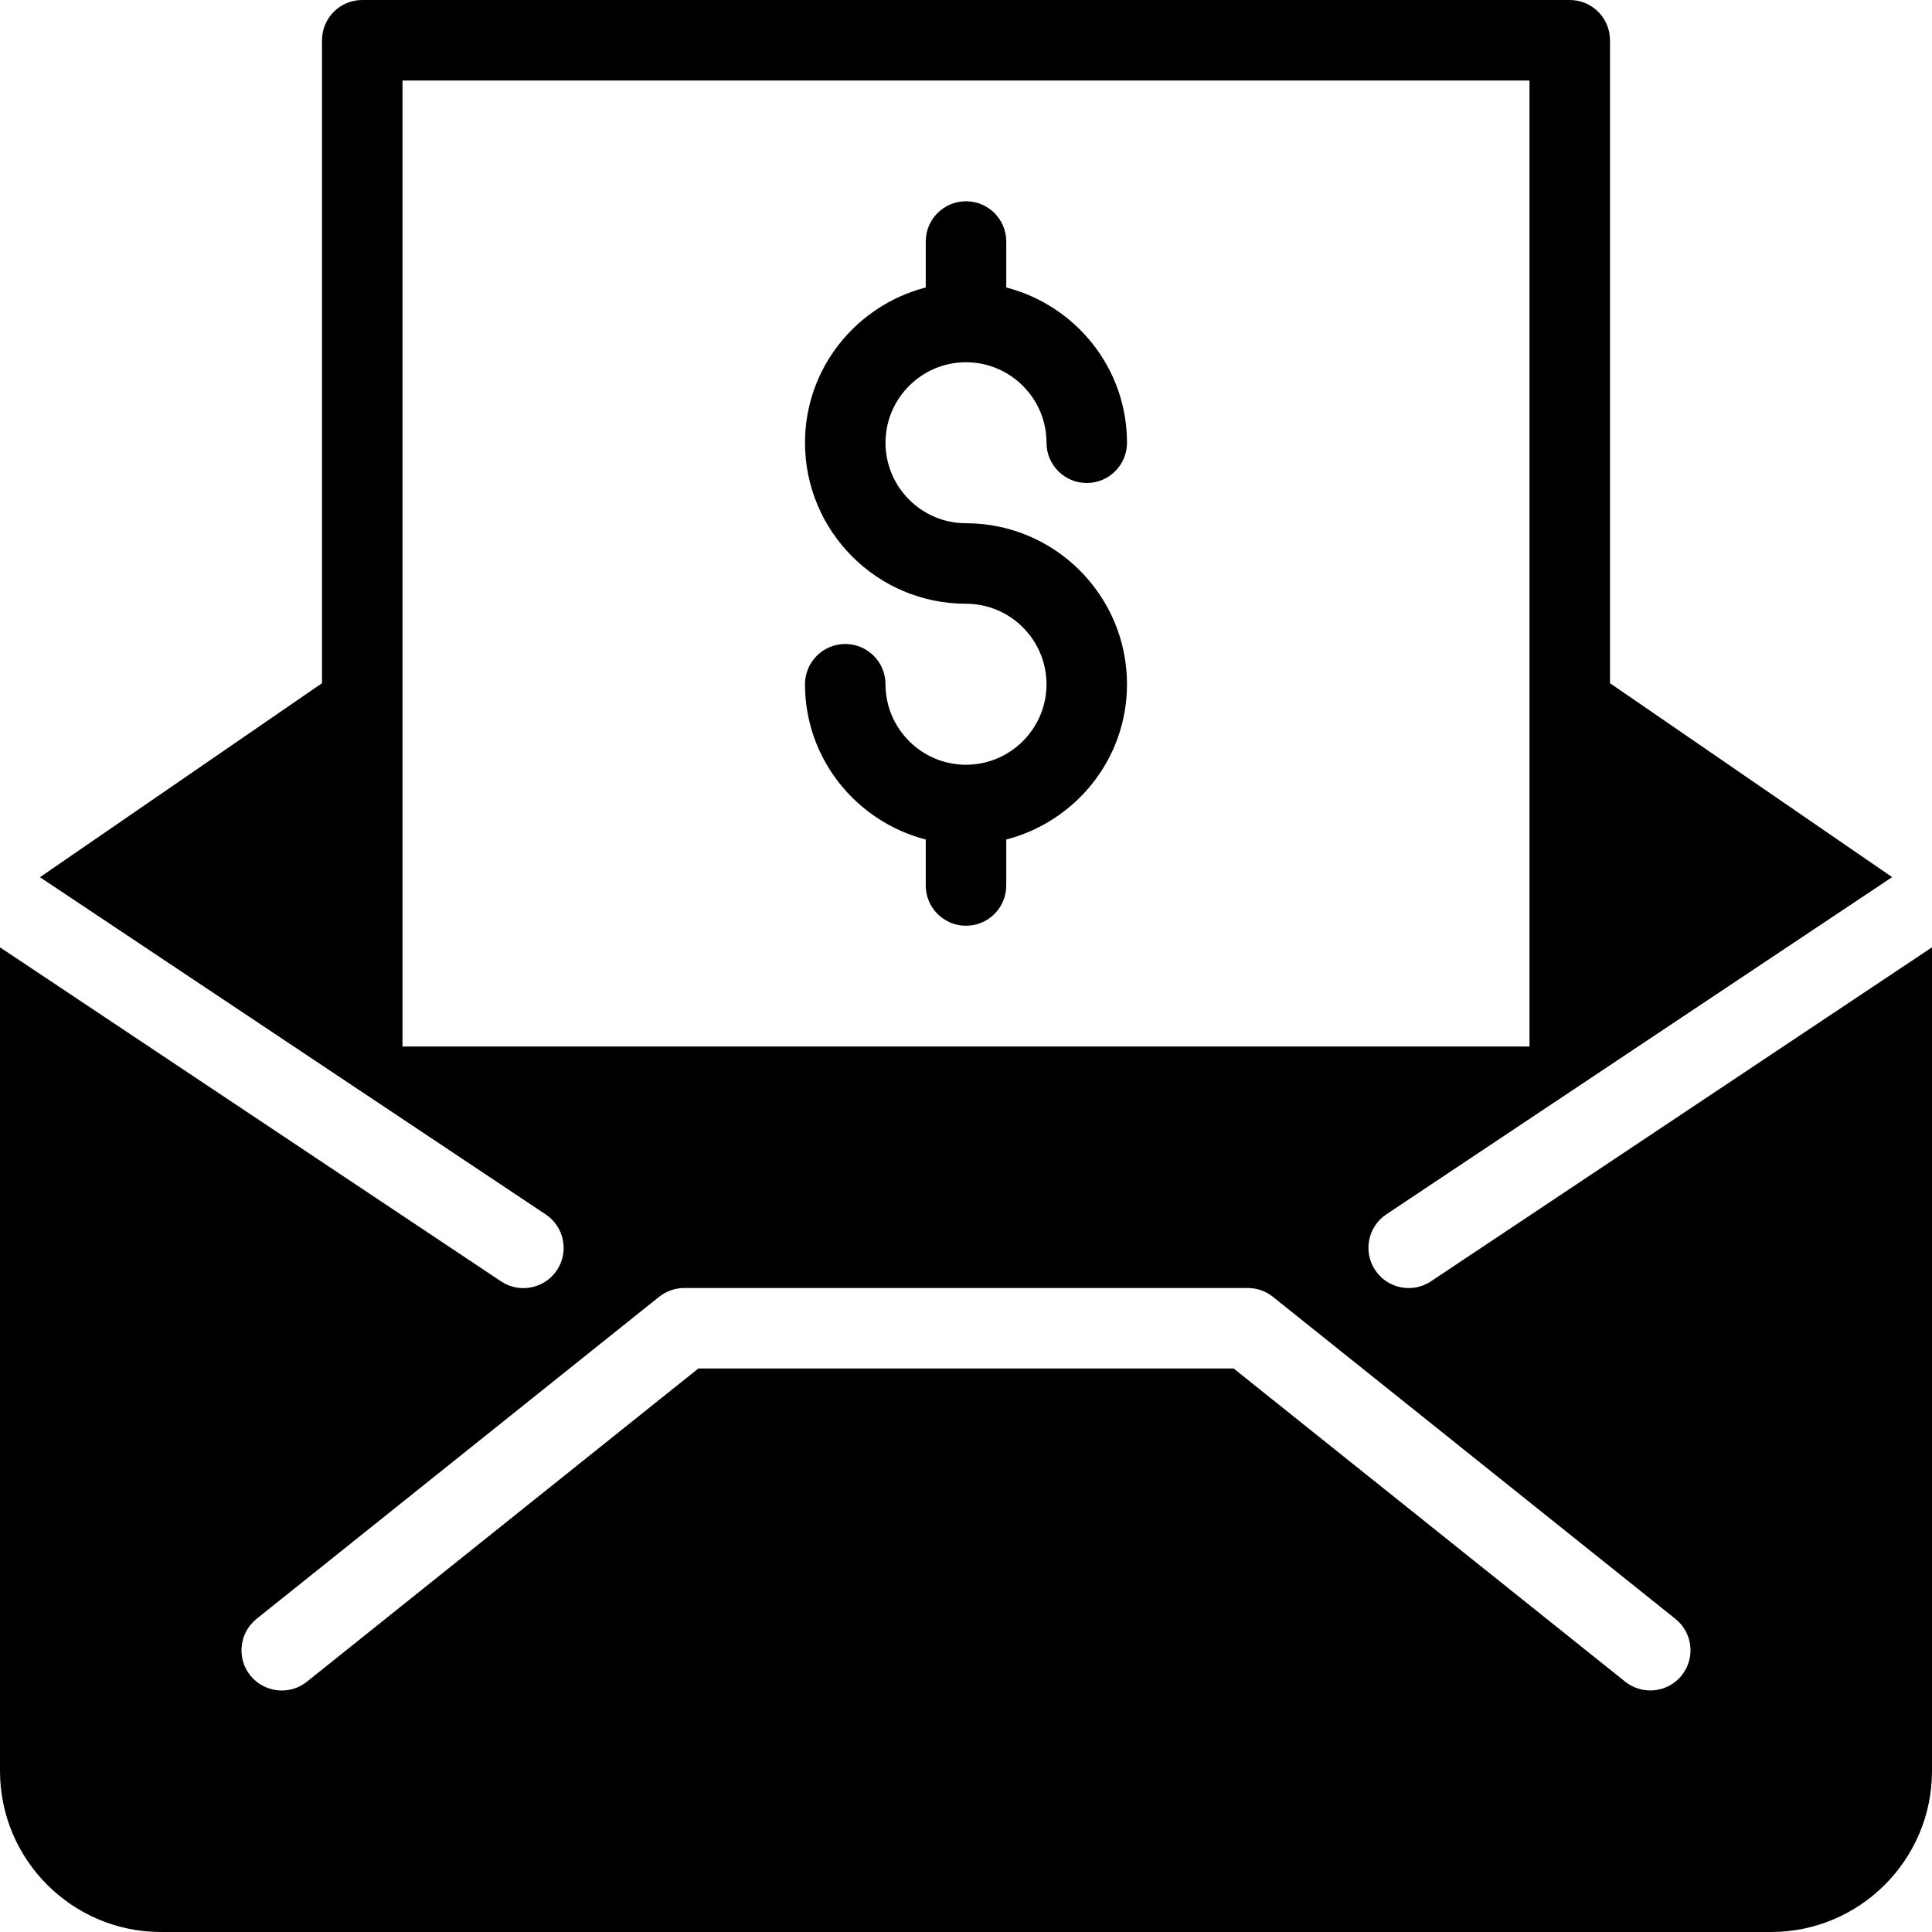 <?xml version="1.0" encoding="utf-8"?>
<!-- Generator: Adobe Illustrator 19.2.1, SVG Export Plug-In . SVG Version: 6.00 Build 0)  -->
<svg version="1.1" xmlns="http://www.w3.org/2000/svg" xmlns:xlink="http://www.w3.org/1999/xlink" x="0px" y="0px" width="24px"
	 height="24px" viewBox="0 0 24 24" enable-background="new 0 0 24 24" xml:space="preserve">
<g id="Filled_Icons_1_">
	<g id="Filled_Icons">
		<g>
			<path d="M12,6.5c-0.551,0-1-0.449-1-1c0-0.551,0.449-1,1-1s1,0.449,1,1C13,5.776,13.224,6,13.5,6S14,5.776,14,5.5
				c0-0.93-0.64-1.706-1.5-1.929V3c0-0.276-0.224-0.5-0.5-0.5S11.5,2.724,11.5,3v0.571C10.64,3.794,10,4.57,10,5.5
				c0,1.102,0.897,2,2,2c0.551,0,1,0.449,1,1c0,0.551-0.449,1-1,1s-1-0.449-1-1C11,8.224,10.776,8,10.5,8S10,8.224,10,8.5
				c0,0.93,0.64,1.706,1.5,1.929V11c0,0.276,0.224,0.5,0.5,0.5s0.5-0.224,0.5-0.5v-0.571C13.36,10.206,14,9.43,14,8.5
				C14,7.397,13.103,6.5,12,6.5z"/>
			<path d="M17.776,15.917c-0.23,0.153-0.54,0.091-0.693-0.139c-0.153-0.229-0.091-0.54,0.139-0.693l6.283-4.189L20,8.487V0.5
				C20,0.224,19.776,0,19.5,0h-15C4.224,0,4,0.224,4,0.5v7.987l-3.504,2.41l6.283,4.189c0.23,0.153,0.292,0.464,0.139,0.693
				c-0.153,0.229-0.463,0.292-0.693,0.139L0,11.768V22c0,1.103,0.897,2,2,2h20c1.103,0,2-0.897,2-2V11.768L17.776,15.917z M5,13V1
				h14v12H5z M20.891,20.812c-0.173,0.216-0.487,0.25-0.703,0.078L15.325,17H8.675l-4.863,3.891
				c-0.216,0.173-0.53,0.136-0.703-0.078c-0.172-0.216-0.137-0.53,0.078-0.703l5-4C8.276,16.039,8.386,16,8.5,16h7
				c0.114,0,0.224,0.039,0.312,0.109l5,4.001C21.028,20.282,21.063,20.597,20.891,20.812z"/>
		</g>
	</g>
	<g id="New_icons">
	</g>
</g>
<g id="Invisible_Shape">
	<rect fill="none" width="24" height="24"/>
</g>
</svg>
